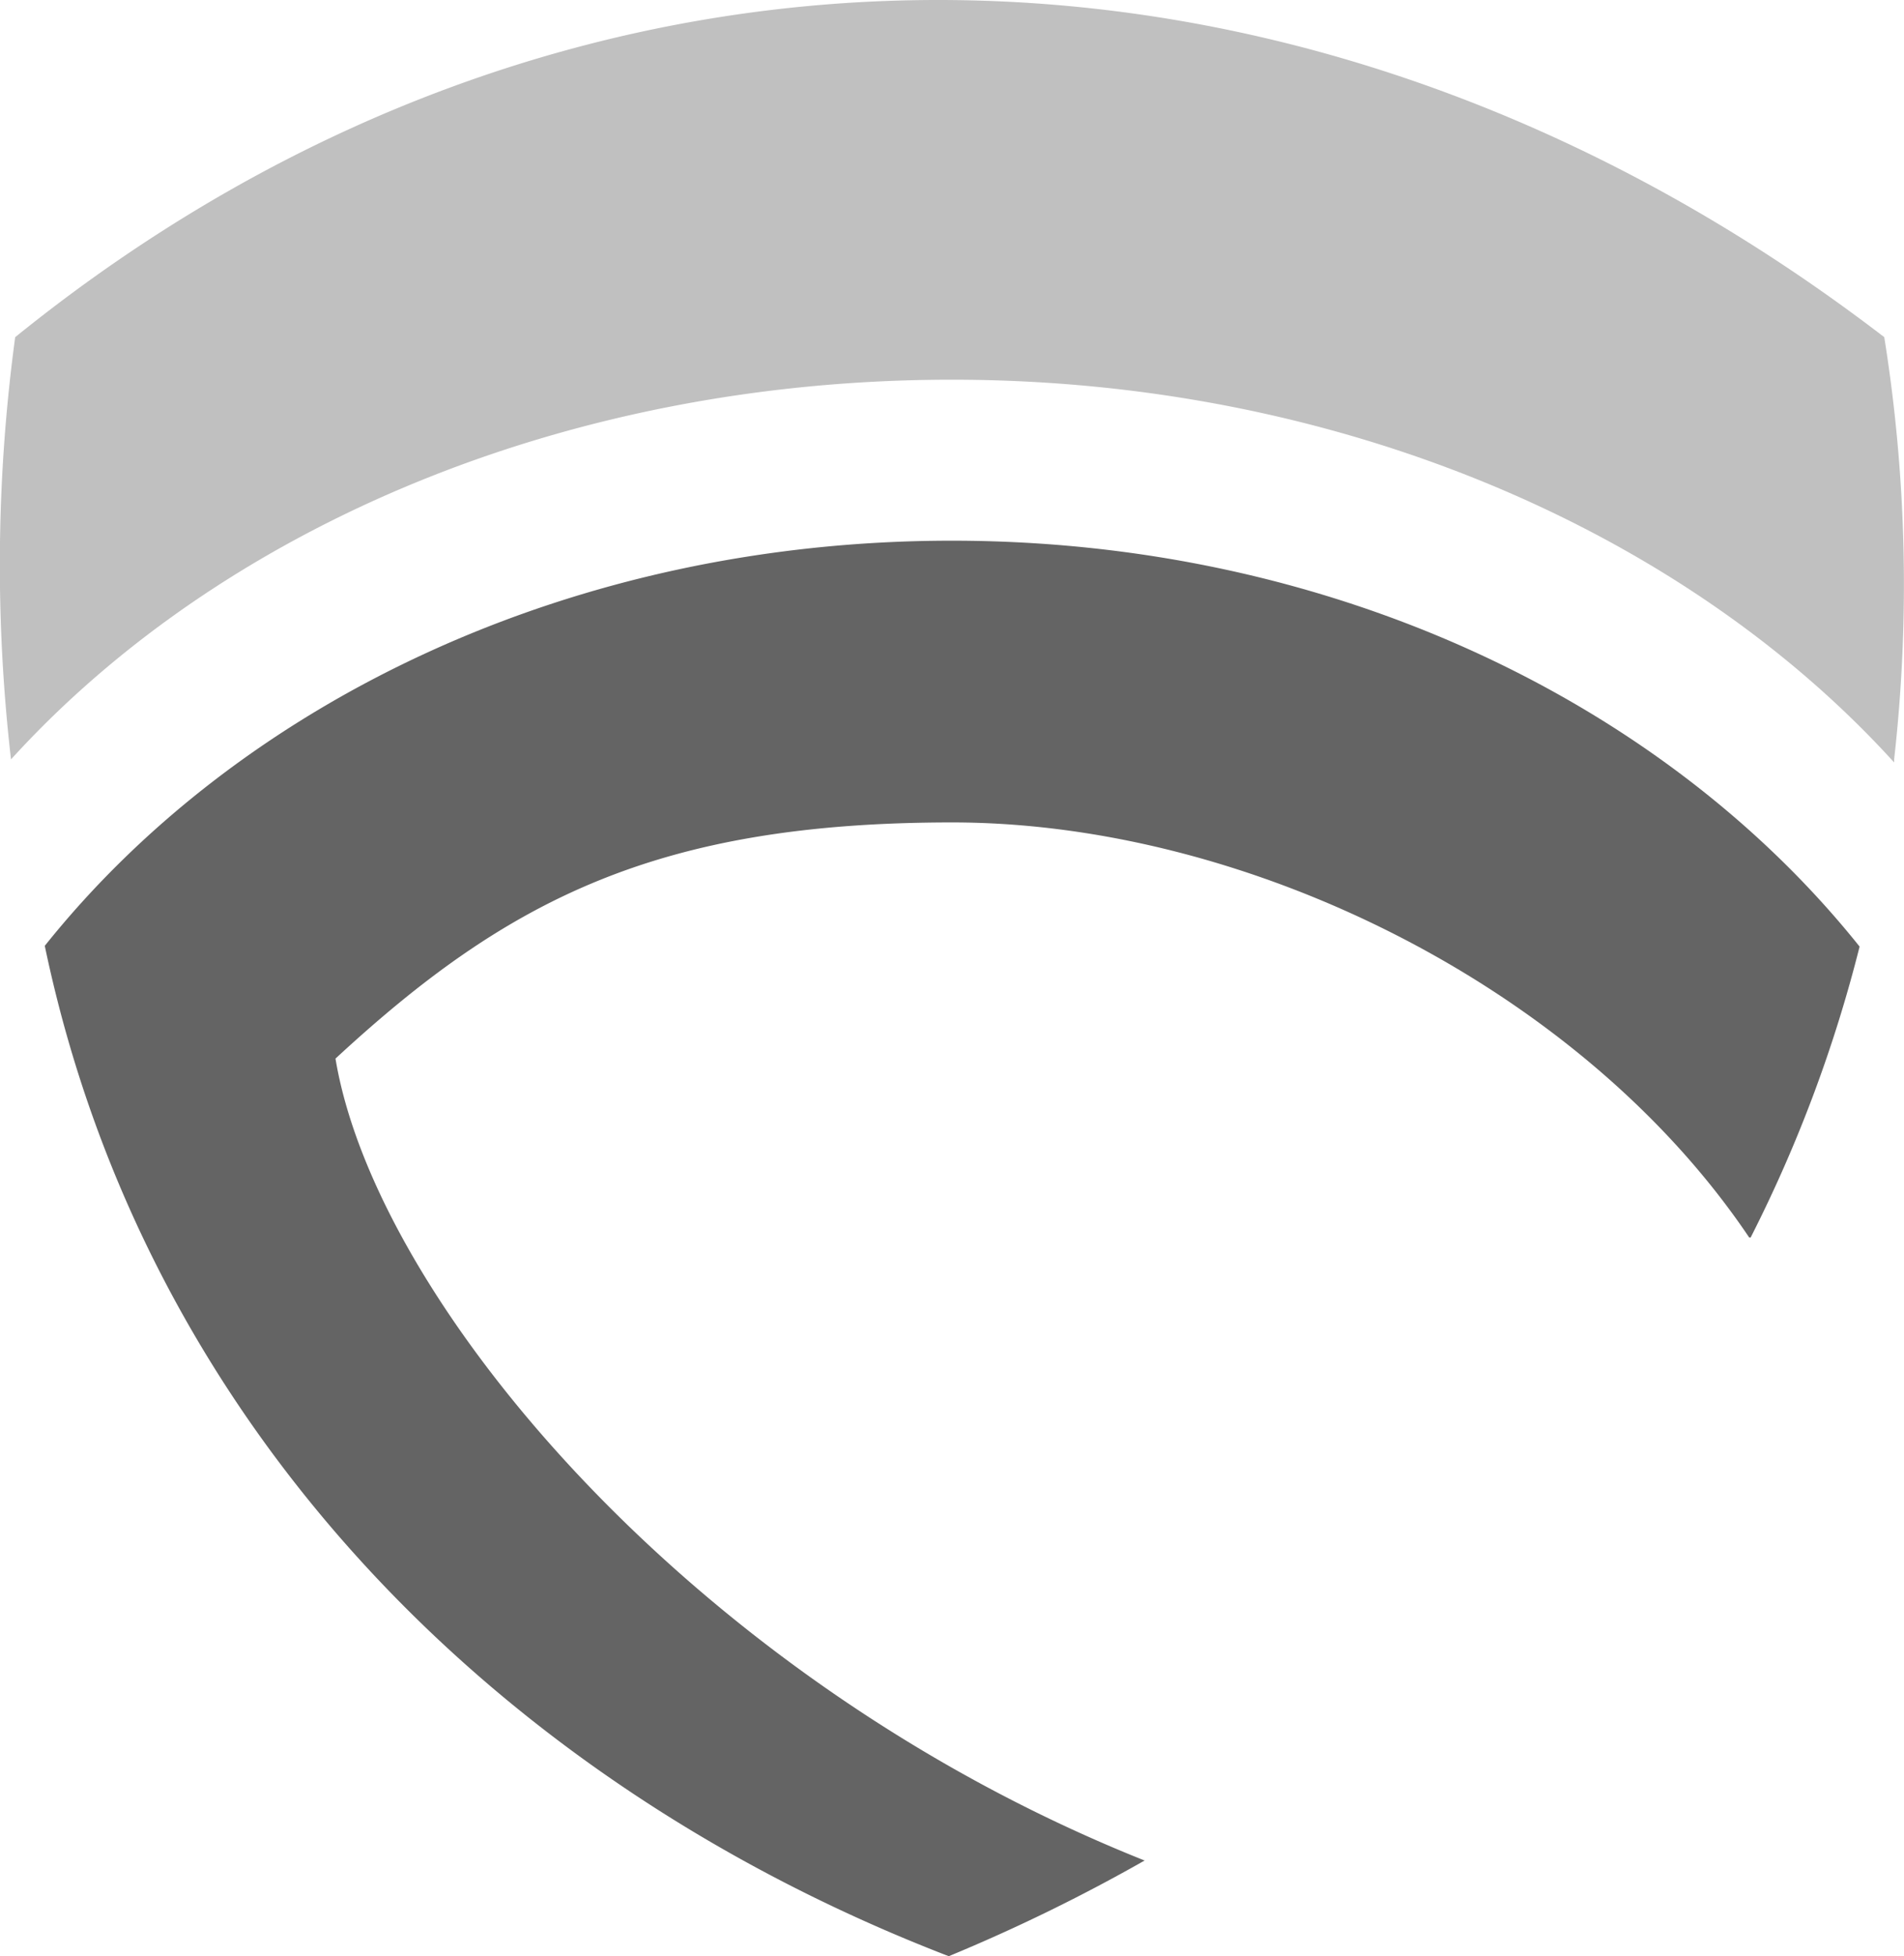 <svg xmlns="http://www.w3.org/2000/svg" width="50.17" height="51.52" viewBox="0 0 50.17 51.52"><title>greyed-logo</title><path d="M49.91,20a41.24,41.24,0,0,0-.26-11.12C34.27-2.92,15.08-3,.4,8.88A44.77,44.77,0,0,0,.29,20c5.53-6.08,14.57-10,24.79-10s19.31,4,24.83,10.08" fill="silver" fill-rule="evenodd"/><path d="M46.13,32.59A36.55,36.55,0,0,0,49,24.93c-5.15-6.44-13.93-10.69-23.92-10.69S6.33,18.47,1.18,24.91C3.82,37.54,13.11,46.94,25,51.52A46.14,46.14,0,0,0,30.16,49C18.27,44.26,9.9,34.27,8.84,27.88c4.51-4.17,8.46-6.22,16.25-6.22s16.57,4.35,21,10.93" fill="#646464" fill-rule="evenodd"/></svg>